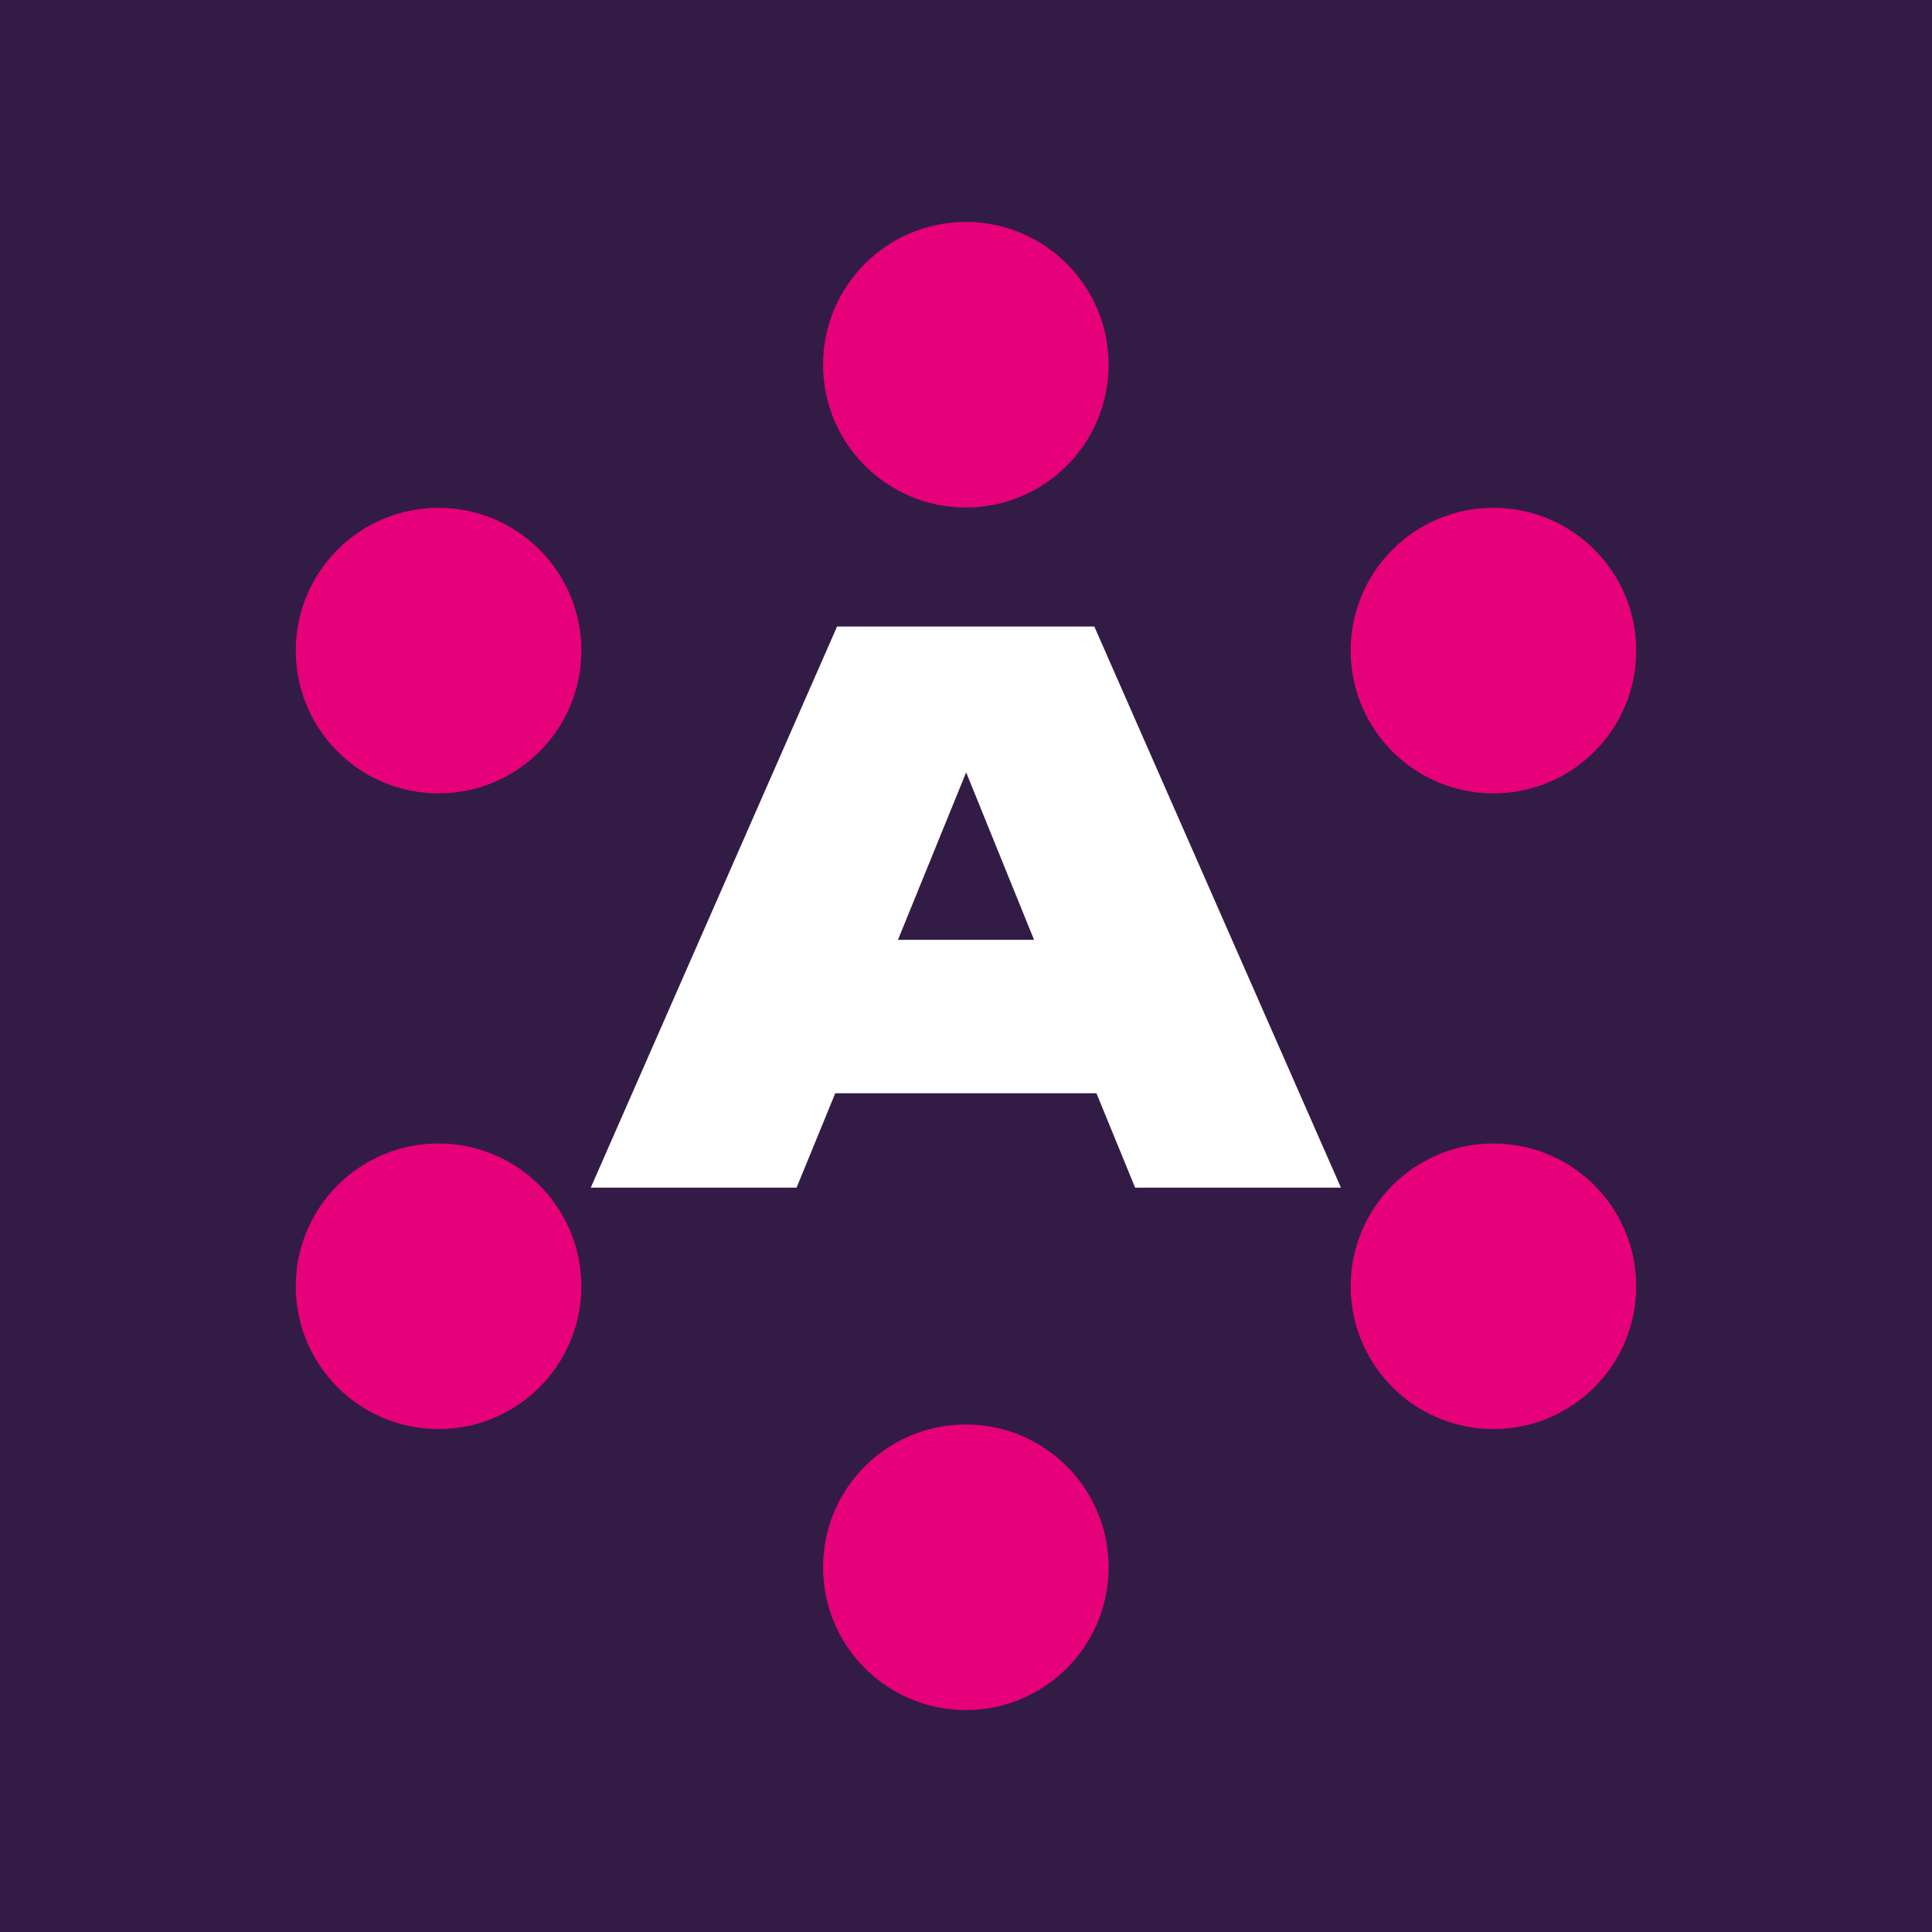 <svg xmlns="http://www.w3.org/2000/svg" width="350pt" height="350pt" style="isolation:isolate" viewBox="0 0 350 350"><rect x="0" y="0" width="350" height="350" fill="#333333" stroke="none"/><defs><clipPath id="a"><path d="M0 0h350v350H0z"/></clipPath></defs><g clip-path="url(#a)"><path d="M0 0h350v350H0z" style="fill:#321c46"/><path fill="#FFF" d="M242.921 215.151h-37.284l-7.004-17.097h-47.321l-7.005 17.097h-37.283l44.619-101.646h46.604zm-67.893-75.228-12.355 30.334h24.654z"/><circle cx="174.972" cy="66.073" r="25.867" fill="#E6007A" vector-effect="non-scaling-stroke"/><circle cx="174.972" cy="283.927" r="25.867" fill="#E6007A" vector-effect="non-scaling-stroke"/><circle cx="79.448" cy="117.862" r="25.867" fill="#E6007A" vector-effect="non-scaling-stroke"/><circle cx="270.552" cy="117.862" r="25.867" fill="#E6007A" vector-effect="non-scaling-stroke"/><circle cx="79.448" cy="233.021" r="25.867" fill="#E6007A" vector-effect="non-scaling-stroke"/><circle cx="270.552" cy="233.021" r="25.867" fill="#E6007A" vector-effect="non-scaling-stroke"/></g></svg>